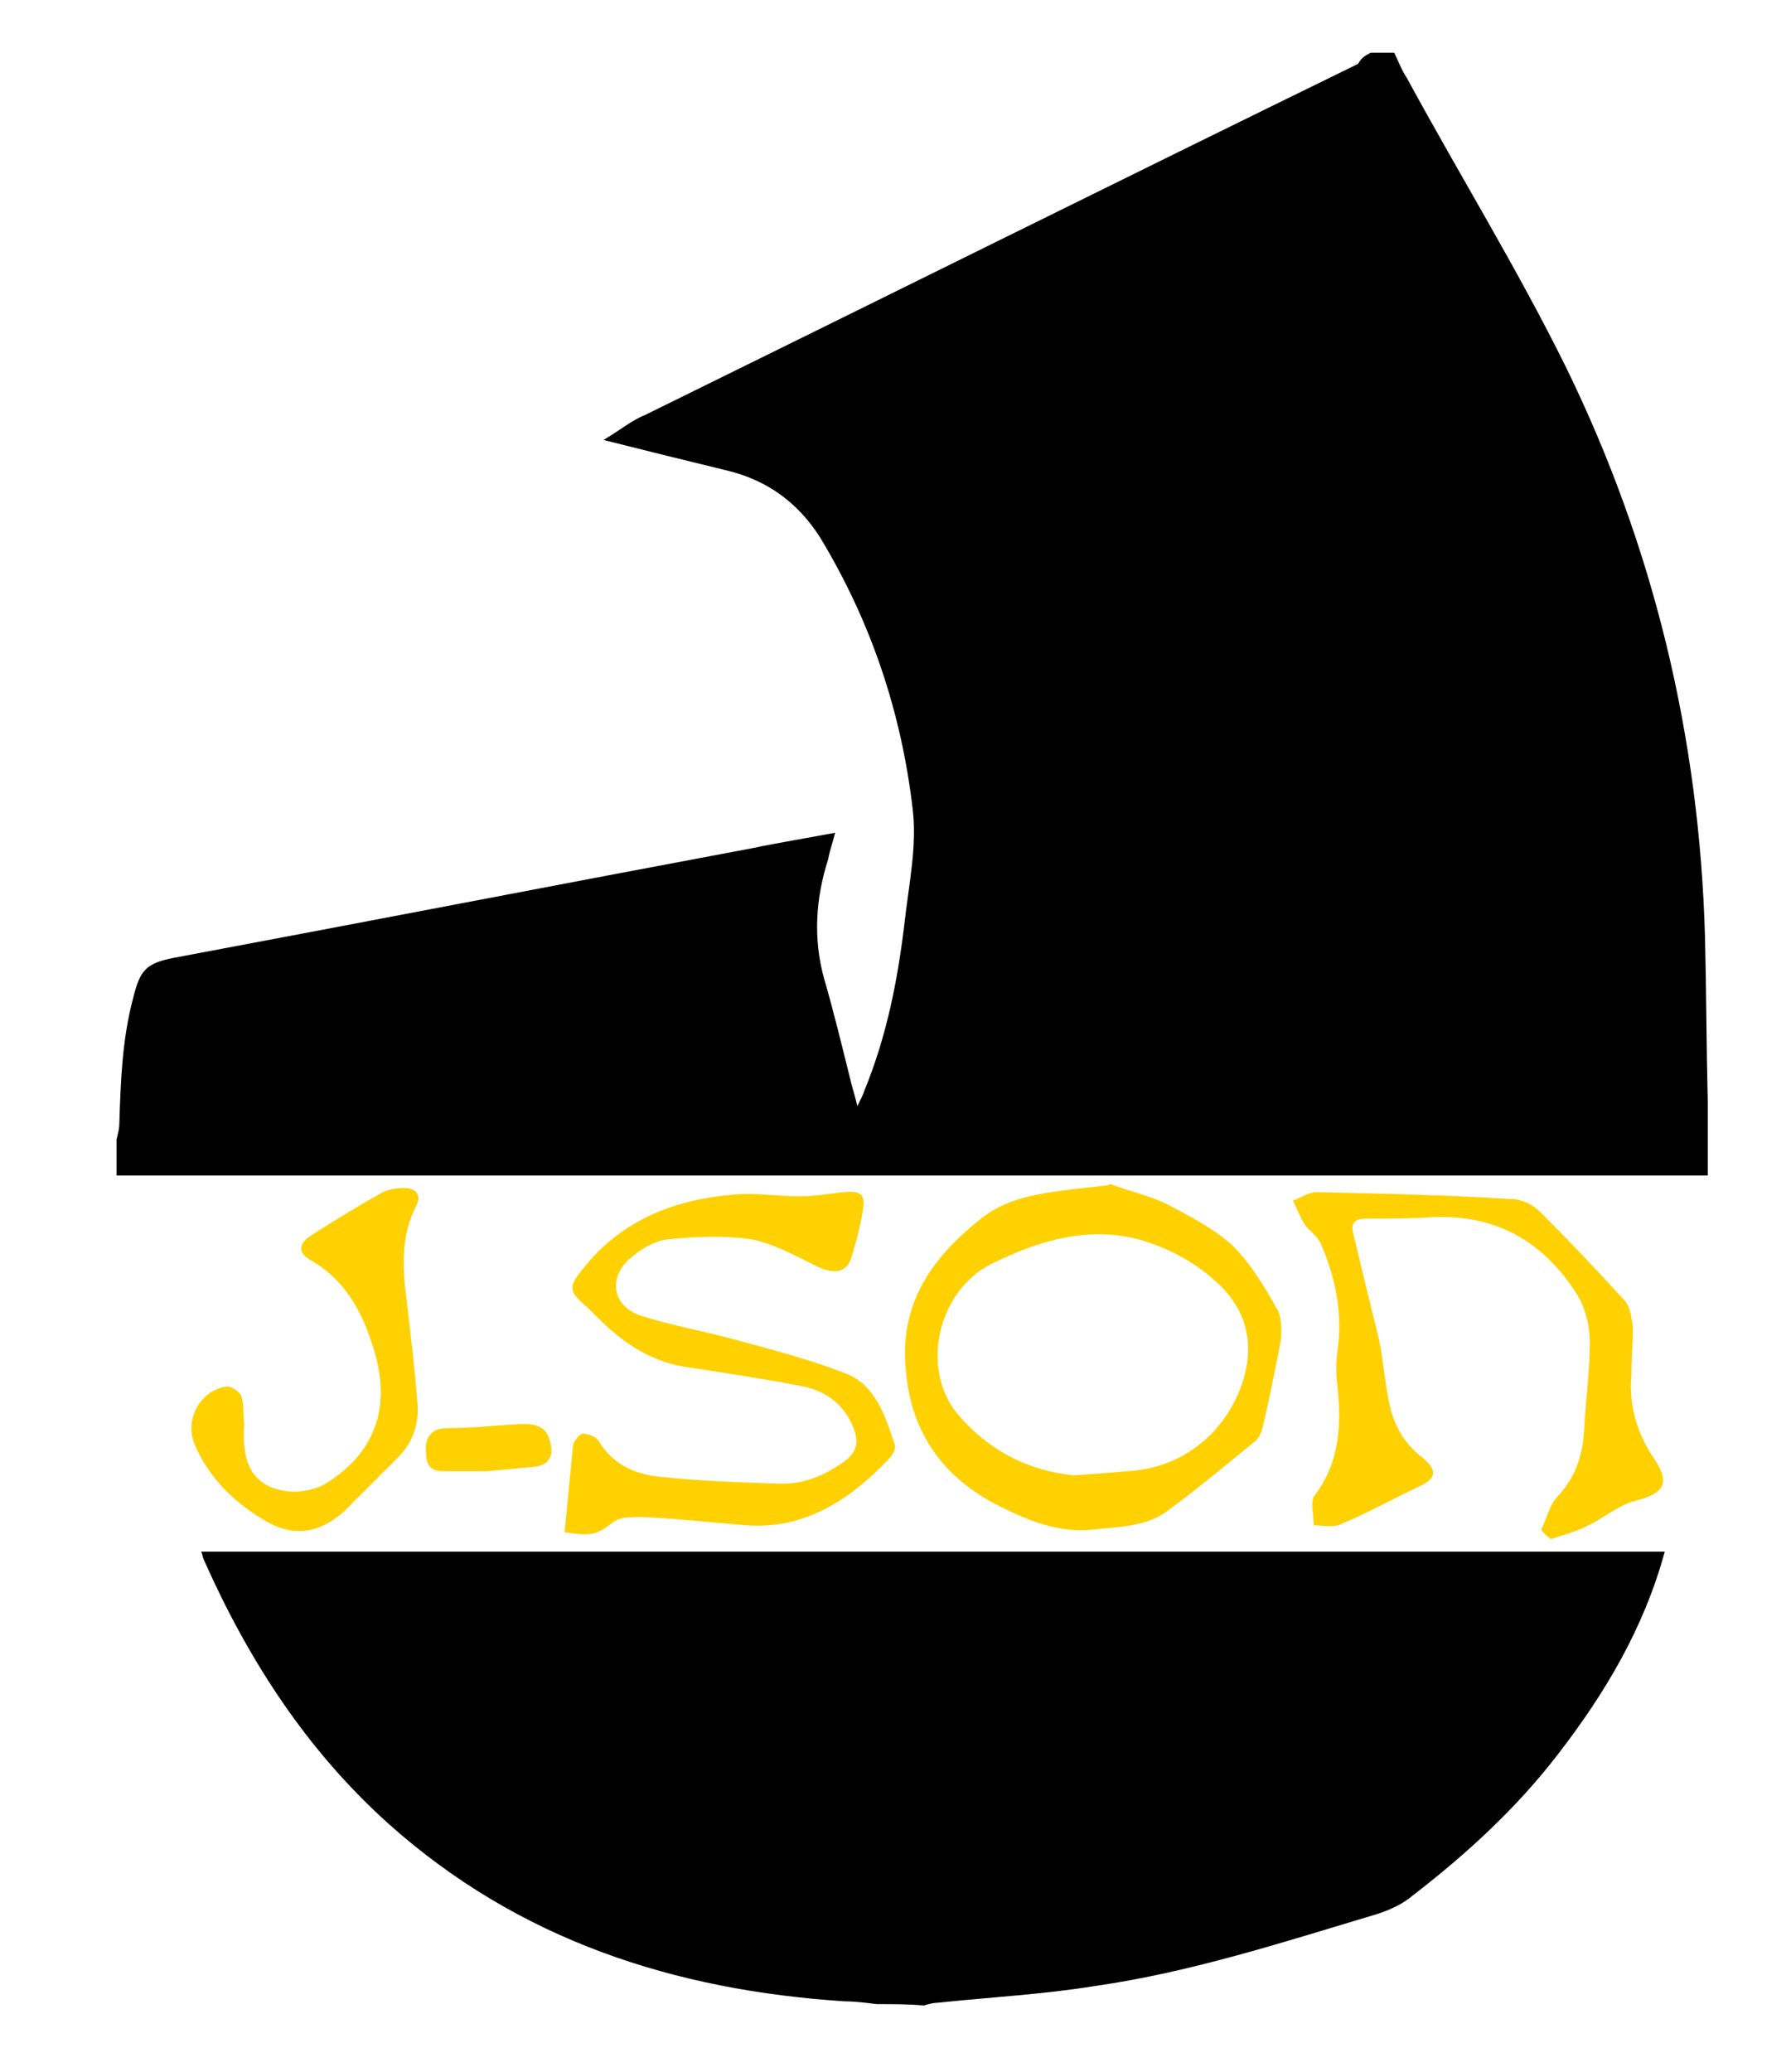<?xml version="1.0" encoding="utf-8"?>
<!-- Generator: Adobe Illustrator 24.1.0, SVG Export Plug-In . SVG Version: 6.00 Build 0)  -->
<svg version="1.1" id="Layer_1" xmlns="http://www.w3.org/2000/svg" xmlns:xlink="http://www.w3.org/1999/xlink" x="0px" y="0px"
	 viewBox="0 0 129.1 149.3" style="enable-background:new 0 0 129.1 149.3;" xml:space="preserve">
<style type="text/css">
	.st0{fill:#FFD100;}
</style>
<path d="M98.8,3.8c0.6,0,1.1,0,1.7,0c0.3,0.6,0.5,1.2,0.9,1.8c3.8,7,8,13.8,11.5,20.9c6.3,12.9,9.6,26.6,10,41
	c0.1,4,0.1,7.9,0.2,11.9c0,1.7,0,3.5,0,5.3c-38.3,0-76.5,0-114.7,0c0-0.9,0-1.8,0-2.6c0.1-0.4,0.2-0.8,0.2-1.1
	c0.1-3.1,0.2-6.1,1-9.1c0.5-2,0.9-2.5,3-2.9c13.9-2.6,27.8-5.3,41.7-7.9c1.9-0.4,3.8-0.7,5.9-1.1c-0.2,0.8-0.4,1.3-0.5,1.9
	c-0.9,2.8-1.1,5.7-0.3,8.6c0.7,2.4,1.3,4.9,1.9,7.3c0.1,0.5,0.3,1,0.5,1.9c0.3-0.6,0.4-0.8,0.5-1.1c1.6-3.9,2.4-7.9,2.9-12.1
	c0.3-2.7,0.9-5.5,0.6-8.1c-0.8-7-3-13.6-6.7-19.7c-1.6-2.5-3.8-4.1-6.7-4.8c-2.9-0.7-5.7-1.4-8.9-2.2c1.2-0.7,2-1.4,3-1.8
	c17.1-8.4,34.2-16.9,51.4-25.3C98.1,4.2,98.4,4,98.8,3.8z"/>
<path d="M63.2,144.4c-0.8-0.1-1.6-0.2-2.3-0.2c-12.3-0.8-23.5-4.4-32.9-12.8c-5.9-5.3-10.1-11.8-13.3-19c-0.1-0.2-0.1-0.4-0.2-0.6
	c35.2,0,70.3,0,105.5,0c-1.5,5.5-4.3,10.2-7.7,14.6c-3,3.9-6.6,7.2-10.5,10.2c-0.7,0.6-1.6,1-2.5,1.3c-6.7,2-13.4,4.2-20.4,5.2
	c-3.7,0.6-7.5,0.8-11.3,1.2c-0.3,0-0.7,0.1-1,0.2C65.5,144.4,64.4,144.4,63.2,144.4z"/>
<path class="st0" d="M80,85.3c1.3,0.5,2.7,0.8,4,1.4c1.7,0.9,3.5,1.8,4.9,3.1c1.3,1.3,2.3,3,3.2,4.6c0.3,0.6,0.3,1.6,0.2,2.3
	c-0.4,2.1-0.8,4.1-1.3,6.2c-0.1,0.4-0.3,0.8-0.6,1c-2.1,1.7-4.1,3.4-6.3,5c-1.5,1.1-3.4,1.1-5.2,1.3c-2.7,0.3-4.9-0.7-7.1-1.8
	c-3.8-2-6.1-5.1-6.5-9.6c-0.5-4.8,1.8-8.1,5.3-10.9c1.9-1.6,4.3-1.9,6.6-2.2c0.9-0.1,1.8-0.2,2.7-0.3C79.9,85.4,80,85.3,80,85.3z
	 M77.4,106.3c1.6-0.1,2.7-0.2,3.9-0.3c3.8-0.2,6.9-2.6,8.2-6.2c1-2.9,0.4-5.5-1.9-7.5c-1.2-1.1-2.7-2-4.3-2.6
	c-4.1-1.6-8.1-0.5-11.9,1.4c-3.7,1.9-5,7.2-2.6,10.5C71.1,104.5,74.2,106,77.4,106.3z"/>
<path class="st0" d="M40.7,110.4c0.2-2.1,0.4-4.1,0.6-6.2c0-0.3,0.5-0.9,0.7-0.9c0.4,0,1,0.2,1.2,0.6c1,1.6,2.5,2.3,4.3,2.5
	c2.8,0.3,5.6,0.4,8.5,0.5c1.9,0.1,3.5-0.6,5-1.7c0.7-0.6,0.9-1.2,0.6-2.1c-0.7-2-2.2-3-4.2-3.3c-2.6-0.5-5.3-0.9-7.9-1.3
	c-2.1-0.3-3.9-1.3-5.5-2.7c-0.7-0.6-1.3-1.3-2-1.9c-0.9-0.8-1-1.2-0.2-2.2c2.7-3.6,6.5-5.2,10.8-5.6c1.7-0.2,3.4,0.1,5.1,0.1
	c1,0,2.1-0.2,3.1-0.3c1.2-0.1,1.6,0.1,1.4,1.3c-0.2,1.2-0.5,2.4-0.9,3.6c-0.4,1-1.4,1-2.7,0.3c-1.4-0.7-2.9-1.5-4.4-1.8
	c-2-0.3-4.1-0.2-6.1,0c-0.9,0.1-1.9,0.7-2.6,1.3c-1.7,1.4-1.4,3.5,0.7,4.2c2.2,0.7,4.5,1.1,6.7,1.7c2.6,0.7,5.3,1.4,7.9,2.4
	c2.3,0.8,3,3.1,3.7,5.2c0.1,0.3-0.2,0.8-0.5,1.1c-2.8,2.9-6,5-10.2,4.7c-2.5-0.2-5.1-0.5-7.6-0.6c-0.6,0-1.4,0-1.9,0.3
	C43,110.6,42.7,110.7,40.7,110.4z"/>
<path class="st0" d="M111.1,110.2c0.4-0.8,0.6-1.8,1.2-2.4c1.3-1.4,1.8-3,1.9-4.9c0.1-2.1,0.4-4.1,0.4-6.2c0-1.1-0.3-2.4-0.9-3.4
	c-2.4-3.8-5.8-5.8-10.4-5.6c-1.6,0.1-3.1,0.1-4.7,0.1c-1,0-1.3,0.3-1,1.3c0.6,2.5,1.2,5,1.8,7.4c0.3,1.4,0.4,2.9,0.7,4.4
	c0.3,1.7,1.1,3.1,2.4,4.1c1.1,0.9,1.1,1.5-0.2,2.1c-1.9,0.9-3.7,1.9-5.6,2.7c-0.6,0.3-1.4,0.1-2,0.1c0-0.8-0.3-1.8,0.1-2.2
	c1.8-2.4,1.9-5.1,1.6-7.9c-0.1-0.8-0.1-1.6,0-2.4c0.4-2.7-0.1-5.3-1.2-7.8c-0.2-0.5-0.8-0.9-1.1-1.3c-0.4-0.6-0.6-1.2-0.9-1.8
	c0.6-0.2,1.1-0.6,1.7-0.6c4.7,0.1,9.4,0.2,14.1,0.5c0.7,0,1.5,0.4,2,0.9c2.1,2.1,4.1,4.2,6.1,6.4c0.4,0.4,0.5,1.2,0.6,1.9
	c0,1.2-0.1,2.3-0.1,3.5c-0.2,2.2,0.4,4.2,1.7,6.1c1.1,1.7,0.6,2.4-1.3,2.9c-1.3,0.3-2.4,1.3-3.7,1.9c-0.8,0.4-1.7,0.6-2.5,0.9
	C111.4,110.6,111.2,110.4,111.1,110.2z"/>
<path class="st0" d="M17.6,102.6c-0.2,2.8,0.6,4.4,2.8,4.8c0.9,0.2,2.1,0,2.9-0.4c3.7-2.2,4.9-5.5,3.7-9.6c-0.8-2.7-2-5.1-4.6-6.6
	c-0.9-0.5-0.9-1.1-0.1-1.7c1.7-1.1,3.5-2.2,5.3-3.2c0.4-0.2,1-0.3,1.5-0.3c0.9,0,1.3,0.5,0.9,1.3c-1.1,2.1-1,4.4-0.7,6.7
	c0.3,2.5,0.6,5.1,0.8,7.6c0.1,1.5-0.4,2.8-1.4,3.8c-1.3,1.3-2.6,2.6-3.9,3.9c-1.8,1.6-3.7,1.9-5.8,0.6c-2.2-1.3-4-3.1-5-5.5
	c-0.7-1.8,0.5-3.9,2.4-4.1c0.3,0,0.9,0.4,1,0.7C17.6,101.2,17.5,102,17.6,102.6z"/>
<path class="st0" d="M35.1,106c-1.1,0-2.2,0-3.2,0c-1.2,0-1.2-0.9-1.2-1.7c0-1,0.7-1.4,1.5-1.4c1.8,0,3.6-0.2,5.4-0.3
	c0.9,0,1.7,0.1,2,1.1c0.4,1.2,0,1.9-1.2,2C37.3,105.8,36.2,105.9,35.1,106C35.1,105.9,35.1,106,35.1,106z"/>
</svg>

